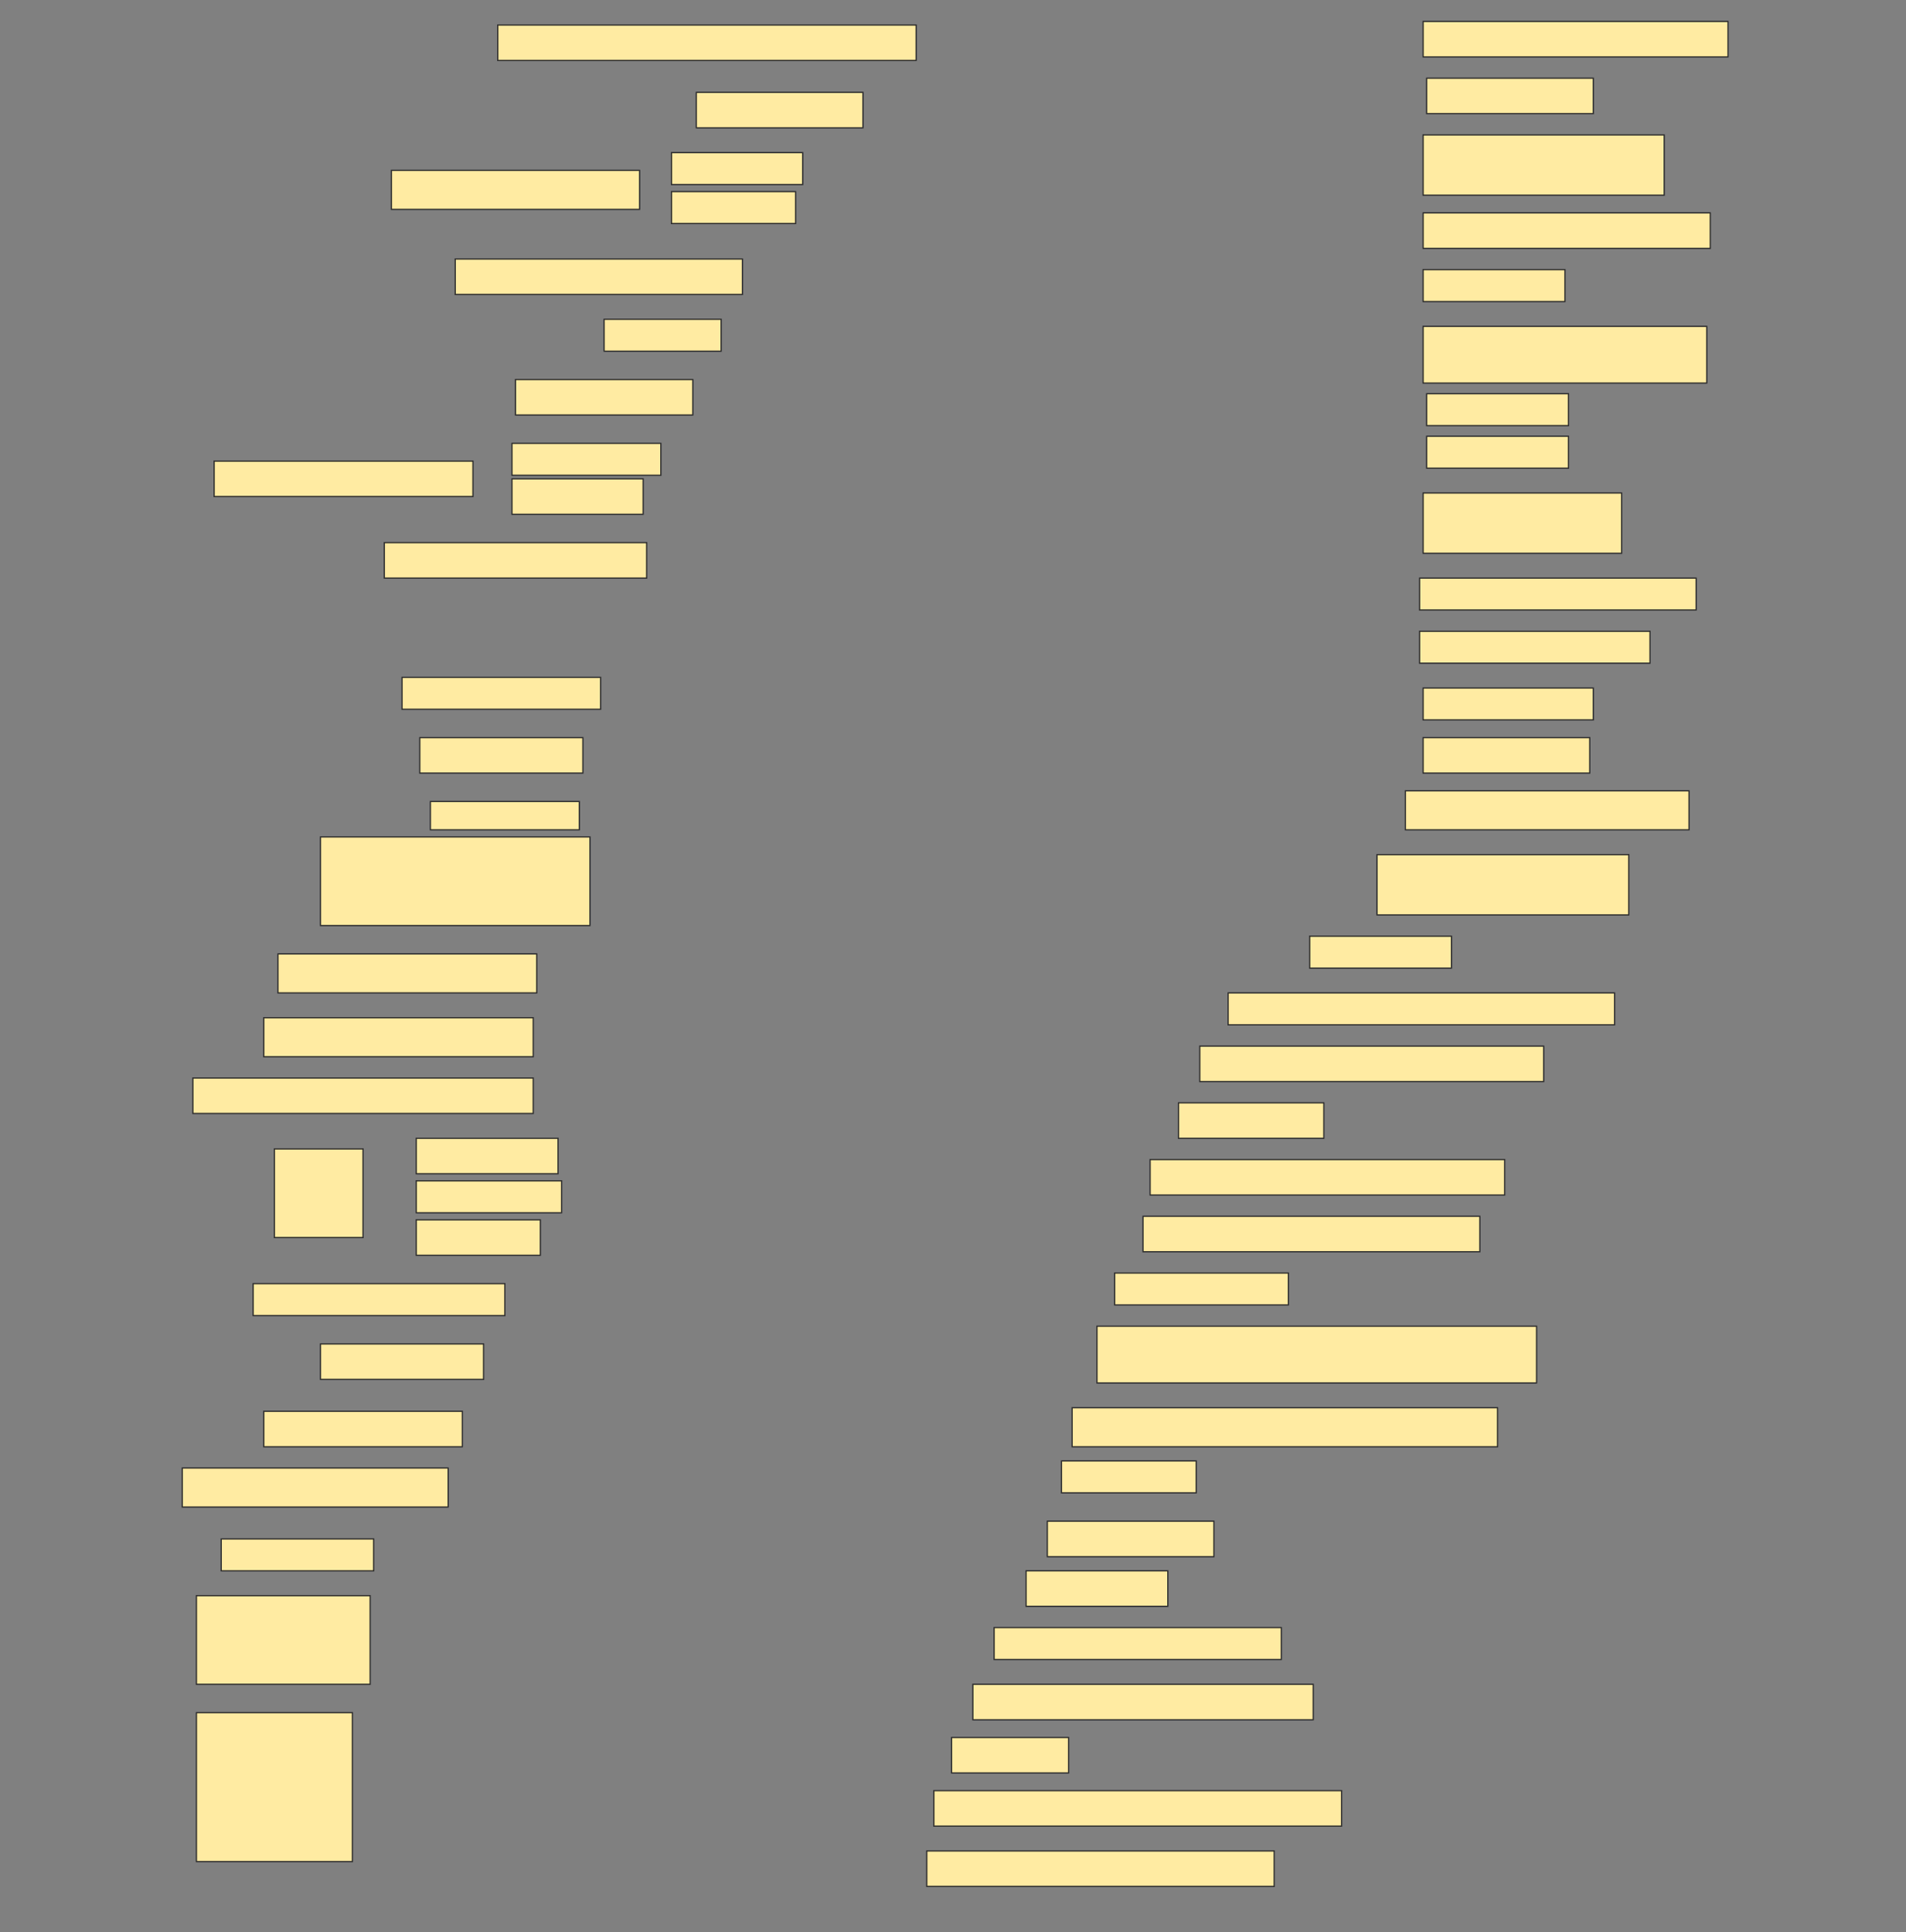 <svg height="1557" width="1536" xmlns="http://www.w3.org/2000/svg">
 <rect width="100%" height="100%" fill="#808080" stroke="none"/>
 <!-- Created with Image Occlusion Enhanced -->
 <g>
  <title>Labels</title>
 </g>
 <g>
  <title>Masks</title>
  <rect fill="#FFEBA2" height="28.571" id="b0e70e47d54e4fb59d158c39f715e0b6-ao-1" stroke="#2D2D2D" width="245.714" x="1146.857" y="17.286"/>
  <rect fill="#FFEBA2" height="28.571" id="b0e70e47d54e4fb59d158c39f715e0b6-ao-2" stroke="#2D2D2D" width="337.143" x="401.143" y="20.143"/>
  <rect fill="#FFEBA2" height="28.571" id="b0e70e47d54e4fb59d158c39f715e0b6-ao-3" stroke="#2D2D2D" width="134.286" x="1149.714" y="63"/>
  <rect fill="#FFEBA2" height="28.571" id="b0e70e47d54e4fb59d158c39f715e0b6-ao-4" stroke="#2D2D2D" width="134.286" x="561.143" y="74.428"/>
  <rect fill="#FFEBA2" height="48.571" id="b0e70e47d54e4fb59d158c39f715e0b6-ao-5" stroke="#2D2D2D" width="194.286" x="1146.857" y="108.714"/>
  <g id="b0e70e47d54e4fb59d158c39f715e0b6-ao-6">
   <rect fill="#FFEBA2" height="31.429" stroke="#2D2D2D" width="200" x="315.429" y="137.286"/>
   <rect fill="#FFEBA2" height="25.714" stroke="#2D2D2D" width="105.714" x="541.143" y="123"/>
   <rect fill="#FFEBA2" height="25.714" stroke="#2D2D2D" stroke-dasharray="null" stroke-linecap="null" stroke-linejoin="null" width="100" x="541.143" y="154.428"/>
  </g>
  <rect fill="#FFEBA2" height="28.571" id="b0e70e47d54e4fb59d158c39f715e0b6-ao-7" stroke="#2D2D2D" stroke-dasharray="null" stroke-linecap="null" stroke-linejoin="null" width="231.429" x="1146.857" y="171.571"/>
  <rect fill="#FFEBA2" height="28.571" id="b0e70e47d54e4fb59d158c39f715e0b6-ao-8" stroke="#2D2D2D" stroke-dasharray="null" stroke-linecap="null" stroke-linejoin="null" width="231.429" x="366.857" y="208.714"/>
  <rect fill="#FFEBA2" height="25.714" id="b0e70e47d54e4fb59d158c39f715e0b6-ao-9" stroke="#2D2D2D" stroke-dasharray="null" stroke-linecap="null" stroke-linejoin="null" width="114.286" x="1146.857" y="217.286"/>
  <rect fill="#FFEBA2" height="25.714" id="b0e70e47d54e4fb59d158c39f715e0b6-ao-10" stroke="#2D2D2D" stroke-dasharray="null" stroke-linecap="null" stroke-linejoin="null" width="94.286" x="486.857" y="257.286"/>
  <rect fill="#FFEBA2" height="45.714" id="b0e70e47d54e4fb59d158c39f715e0b6-ao-11" stroke="#2D2D2D" stroke-dasharray="null" stroke-linecap="null" stroke-linejoin="null" width="228.571" x="1146.857" y="263"/>
  <rect fill="#FFEBA2" height="28.571" id="b0e70e47d54e4fb59d158c39f715e0b6-ao-12" stroke="#2D2D2D" stroke-dasharray="null" stroke-linecap="null" stroke-linejoin="null" width="142.857" x="415.429" y="305.857"/>
  <rect fill="#FFEBA2" height="25.714" id="b0e70e47d54e4fb59d158c39f715e0b6-ao-13" stroke="#2D2D2D" stroke-dasharray="null" stroke-linecap="null" stroke-linejoin="null" width="114.286" x="1149.714" y="317.286"/>
  <g id="b0e70e47d54e4fb59d158c39f715e0b6-ao-14">
   <rect fill="#FFEBA2" height="28.571" stroke="#2D2D2D" stroke-dasharray="null" stroke-linecap="null" stroke-linejoin="null" width="208.571" x="172.572" y="371.571"/>
   <rect fill="#FFEBA2" height="25.714" stroke="#2D2D2D" stroke-dasharray="null" stroke-linecap="null" stroke-linejoin="null" width="120" x="412.572" y="357.286"/>
   <rect fill="#FFEBA2" height="28.571" stroke="#2D2D2D" stroke-dasharray="null" stroke-linecap="null" stroke-linejoin="null" width="105.714" x="412.572" y="385.857"/>
  </g>
  <rect fill="#FFEBA2" height="25.714" id="b0e70e47d54e4fb59d158c39f715e0b6-ao-15" stroke="#2D2D2D" stroke-dasharray="null" stroke-linecap="null" stroke-linejoin="null" width="114.286" x="1149.714" y="351.571"/>
  <rect fill="#FFEBA2" height="48.571" id="b0e70e47d54e4fb59d158c39f715e0b6-ao-16" stroke="#2D2D2D" stroke-dasharray="null" stroke-linecap="null" stroke-linejoin="null" width="160" x="1146.857" y="397.286"/>
  <rect fill="#FFEBA2" height="28.571" id="b0e70e47d54e4fb59d158c39f715e0b6-ao-17" stroke="#2D2D2D" stroke-dasharray="null" stroke-linecap="null" stroke-linejoin="null" width="211.429" x="309.714" y="437.286"/>
  <rect fill="#FFEBA2" height="25.714" id="b0e70e47d54e4fb59d158c39f715e0b6-ao-18" stroke="#2D2D2D" stroke-dasharray="null" stroke-linecap="null" stroke-linejoin="null" width="222.857" x="1144" y="465.857"/>
  
  <rect fill="#FFEBA2" height="25.714" id="b0e70e47d54e4fb59d158c39f715e0b6-ao-20" stroke="#2D2D2D" stroke-dasharray="null" stroke-linecap="null" stroke-linejoin="null" width="185.714" x="1144" y="508.714"/>
  <rect fill="#FFEBA2" height="25.714" id="b0e70e47d54e4fb59d158c39f715e0b6-ao-21" stroke="#2D2D2D" stroke-dasharray="null" stroke-linecap="null" stroke-linejoin="null" width="160" x="324" y="545.857"/>
  <rect fill="#FFEBA2" height="25.714" id="b0e70e47d54e4fb59d158c39f715e0b6-ao-22" stroke="#2D2D2D" stroke-dasharray="null" stroke-linecap="null" stroke-linejoin="null" width="137.143" x="1146.857" y="554.429"/>
  <rect fill="#FFEBA2" height="28.571" id="b0e70e47d54e4fb59d158c39f715e0b6-ao-23" stroke="#2D2D2D" stroke-dasharray="null" stroke-linecap="null" stroke-linejoin="null" width="131.429" x="338.286" y="594.429"/>
  <rect fill="#FFEBA2" height="28.571" id="b0e70e47d54e4fb59d158c39f715e0b6-ao-24" stroke="#2D2D2D" stroke-dasharray="null" stroke-linecap="null" stroke-linejoin="null" width="134.286" x="1146.857" y="594.429"/>
  <rect fill="#FFEBA2" height="22.857" id="b0e70e47d54e4fb59d158c39f715e0b6-ao-25" stroke="#2D2D2D" stroke-dasharray="null" stroke-linecap="null" stroke-linejoin="null" width="120" x="346.857" y="645.857"/>
  <rect fill="#FFEBA2" height="31.429" id="b0e70e47d54e4fb59d158c39f715e0b6-ao-26" stroke="#2D2D2D" stroke-dasharray="null" stroke-linecap="null" stroke-linejoin="null" width="228.571" x="1132.572" y="637.286"/>
  <rect fill="#FFEBA2" height="71.429" id="b0e70e47d54e4fb59d158c39f715e0b6-ao-27" stroke="#2D2D2D" stroke-dasharray="null" stroke-linecap="null" stroke-linejoin="null" width="217.143" x="258.286" y="674.429"/>
  <rect fill="#FFEBA2" height="48.571" id="b0e70e47d54e4fb59d158c39f715e0b6-ao-28" stroke="#2D2D2D" stroke-dasharray="null" stroke-linecap="null" stroke-linejoin="null" width="202.857" x="1109.714" y="688.714"/>
  <rect fill="#FFEBA2" height="31.429" id="b0e70e47d54e4fb59d158c39f715e0b6-ao-29" stroke="#2D2D2D" stroke-dasharray="null" stroke-linecap="null" stroke-linejoin="null" width="208.571" x="224" y="768.714"/>
  <rect fill="#FFEBA2" height="25.714" id="b0e70e47d54e4fb59d158c39f715e0b6-ao-30" stroke="#2D2D2D" stroke-dasharray="null" stroke-linecap="null" stroke-linejoin="null" width="114.286" x="1055.429" y="754.429"/>
  <rect fill="#FFEBA2" height="31.429" id="b0e70e47d54e4fb59d158c39f715e0b6-ao-31" stroke="#2D2D2D" stroke-dasharray="null" stroke-linecap="null" stroke-linejoin="null" width="217.143" x="212.572" y="820.143"/>
  <rect fill="#FFEBA2" height="25.714" id="b0e70e47d54e4fb59d158c39f715e0b6-ao-32" stroke="#2D2D2D" stroke-dasharray="null" stroke-linecap="null" stroke-linejoin="null" width="311.429" x="989.714" y="800.143"/>
  <rect fill="#FFEBA2" height="28.571" id="b0e70e47d54e4fb59d158c39f715e0b6-ao-33" stroke="#2D2D2D" stroke-dasharray="null" stroke-linecap="null" stroke-linejoin="null" width="274.286" x="155.429" y="868.714"/>
  <rect fill="#FFEBA2" height="28.571" id="b0e70e47d54e4fb59d158c39f715e0b6-ao-34" stroke="#2D2D2D" stroke-dasharray="null" stroke-linecap="null" stroke-linejoin="null" width="277.143" x="966.857" y="843"/>
  <g id="b0e70e47d54e4fb59d158c39f715e0b6-ao-35">
   <rect fill="#FFEBA2" height="71.429" stroke="#2D2D2D" stroke-dasharray="null" stroke-linecap="null" stroke-linejoin="null" width="71.429" x="221.143" y="925.857"/>
   <rect fill="#FFEBA2" height="28.571" stroke="#2D2D2D" stroke-dasharray="null" stroke-linecap="null" stroke-linejoin="null" width="114.286" x="335.429" y="917.286"/>
   <rect fill="#FFEBA2" height="25.714" stroke="#2D2D2D" stroke-dasharray="null" stroke-linecap="null" stroke-linejoin="null" width="117.143" x="335.429" y="951.571"/>
   <rect fill="#FFEBA2" height="28.571" stroke="#2D2D2D" stroke-dasharray="null" stroke-linecap="null" stroke-linejoin="null" width="100" x="335.429" y="983"/>
  </g>
  <rect fill="#FFEBA2" height="28.571" id="b0e70e47d54e4fb59d158c39f715e0b6-ao-36" stroke="#2D2D2D" stroke-dasharray="null" stroke-linecap="null" stroke-linejoin="null" width="117.143" x="949.714" y="888.714"/>
  <rect fill="#FFEBA2" height="28.571" id="b0e70e47d54e4fb59d158c39f715e0b6-ao-37" stroke="#2D2D2D" stroke-dasharray="null" stroke-linecap="null" stroke-linejoin="null" width="285.714" x="926.857" y="934.429"/>
  <rect fill="#FFEBA2" height="28.571" id="b0e70e47d54e4fb59d158c39f715e0b6-ao-38" stroke="#2D2D2D" stroke-dasharray="null" stroke-linecap="null" stroke-linejoin="null" width="271.429" x="921.143" y="980.143"/>
  <rect fill="#FFEBA2" height="25.714" id="b0e70e47d54e4fb59d158c39f715e0b6-ao-39" stroke="#2D2D2D" stroke-dasharray="null" stroke-linecap="null" stroke-linejoin="null" width="140" x="898.286" y="1025.857"/>
  <rect fill="#FFEBA2" height="25.714" id="b0e70e47d54e4fb59d158c39f715e0b6-ao-40" stroke="#2D2D2D" stroke-dasharray="null" stroke-linecap="null" stroke-linejoin="null" width="202.857" x="204" y="1034.429"/>
  <rect fill="#FFEBA2" height="45.714" id="b0e70e47d54e4fb59d158c39f715e0b6-ao-41" stroke="#2D2D2D" stroke-dasharray="null" stroke-linecap="null" stroke-linejoin="null" width="354.286" x="884" y="1068.714"/>
  <rect fill="#FFEBA2" height="28.571" id="b0e70e47d54e4fb59d158c39f715e0b6-ao-42" stroke="#2D2D2D" stroke-dasharray="null" stroke-linecap="null" stroke-linejoin="null" width="131.429" x="258.286" y="1083"/>
  <rect fill="#FFEBA2" height="31.429" id="b0e70e47d54e4fb59d158c39f715e0b6-ao-43" stroke="#2D2D2D" stroke-dasharray="null" stroke-linecap="null" stroke-linejoin="null" width="342.857" x="864" y="1134.429"/>
  <rect fill="#FFEBA2" height="28.571" id="b0e70e47d54e4fb59d158c39f715e0b6-ao-44" stroke="#2D2D2D" stroke-dasharray="null" stroke-linecap="null" stroke-linejoin="null" width="160" x="212.572" y="1137.286"/>
  <rect fill="#FFEBA2" height="25.714" id="b0e70e47d54e4fb59d158c39f715e0b6-ao-45" stroke="#2D2D2D" stroke-dasharray="null" stroke-linecap="null" stroke-linejoin="null" width="108.571" x="855.429" y="1177.286"/>
  <rect fill="#FFEBA2" height="31.429" id="b0e70e47d54e4fb59d158c39f715e0b6-ao-46" stroke="#2D2D2D" stroke-dasharray="null" stroke-linecap="null" stroke-linejoin="null" width="214.286" x="146.857" y="1183"/>
  <rect fill="#FFEBA2" height="28.571" id="b0e70e47d54e4fb59d158c39f715e0b6-ao-47" stroke="#2D2D2D" stroke-dasharray="null" stroke-linecap="null" stroke-linejoin="null" width="134.286" x="844" y="1225.857"/>
  <rect fill="#FFEBA2" height="25.714" id="b0e70e47d54e4fb59d158c39f715e0b6-ao-48" stroke="#2D2D2D" stroke-dasharray="null" stroke-linecap="null" stroke-linejoin="null" width="122.857" x="178.286" y="1240.143"/>
  <rect fill="#FFEBA2" height="28.571" id="b0e70e47d54e4fb59d158c39f715e0b6-ao-49" stroke="#2D2D2D" stroke-dasharray="null" stroke-linecap="null" stroke-linejoin="null" width="114.286" x="826.857" y="1265.857"/>
  <rect fill="#FFEBA2" height="25.714" id="b0e70e47d54e4fb59d158c39f715e0b6-ao-50" stroke="#2D2D2D" stroke-dasharray="null" stroke-linecap="null" stroke-linejoin="null" width="231.429" x="801.143" y="1311.571"/>
  <rect fill="#FFEBA2" height="71.429" id="b0e70e47d54e4fb59d158c39f715e0b6-ao-51" stroke="#2D2D2D" stroke-dasharray="null" stroke-linecap="null" stroke-linejoin="null" width="140" x="158.286" y="1285.857"/>
  <rect fill="#FFEBA2" height="28.571" id="b0e70e47d54e4fb59d158c39f715e0b6-ao-52" stroke="#2D2D2D" stroke-dasharray="null" stroke-linecap="null" stroke-linejoin="null" width="274.286" x="784" y="1357.286"/>
  <rect fill="#FFEBA2" height="28.571" id="b0e70e47d54e4fb59d158c39f715e0b6-ao-53" stroke="#2D2D2D" stroke-dasharray="null" stroke-linecap="null" stroke-linejoin="null" width="94.286" x="766.857" y="1400.143"/>
  <rect fill="#FFEBA2" height="28.571" id="b0e70e47d54e4fb59d158c39f715e0b6-ao-54" stroke="#2D2D2D" stroke-dasharray="null" stroke-linecap="null" stroke-linejoin="null" width="328.571" x="752.572" y="1443"/>
  <rect fill="#FFEBA2" height="120" id="b0e70e47d54e4fb59d158c39f715e0b6-ao-55" stroke="#2D2D2D" stroke-dasharray="null" stroke-linecap="null" stroke-linejoin="null" width="125.714" x="158.286" y="1380.143"/>
  <rect fill="#FFEBA2" height="28.571" id="b0e70e47d54e4fb59d158c39f715e0b6-ao-56" stroke="#2D2D2D" stroke-dasharray="null" stroke-linecap="null" stroke-linejoin="null" width="280" x="746.857" y="1491.571"/>
 </g>
</svg>